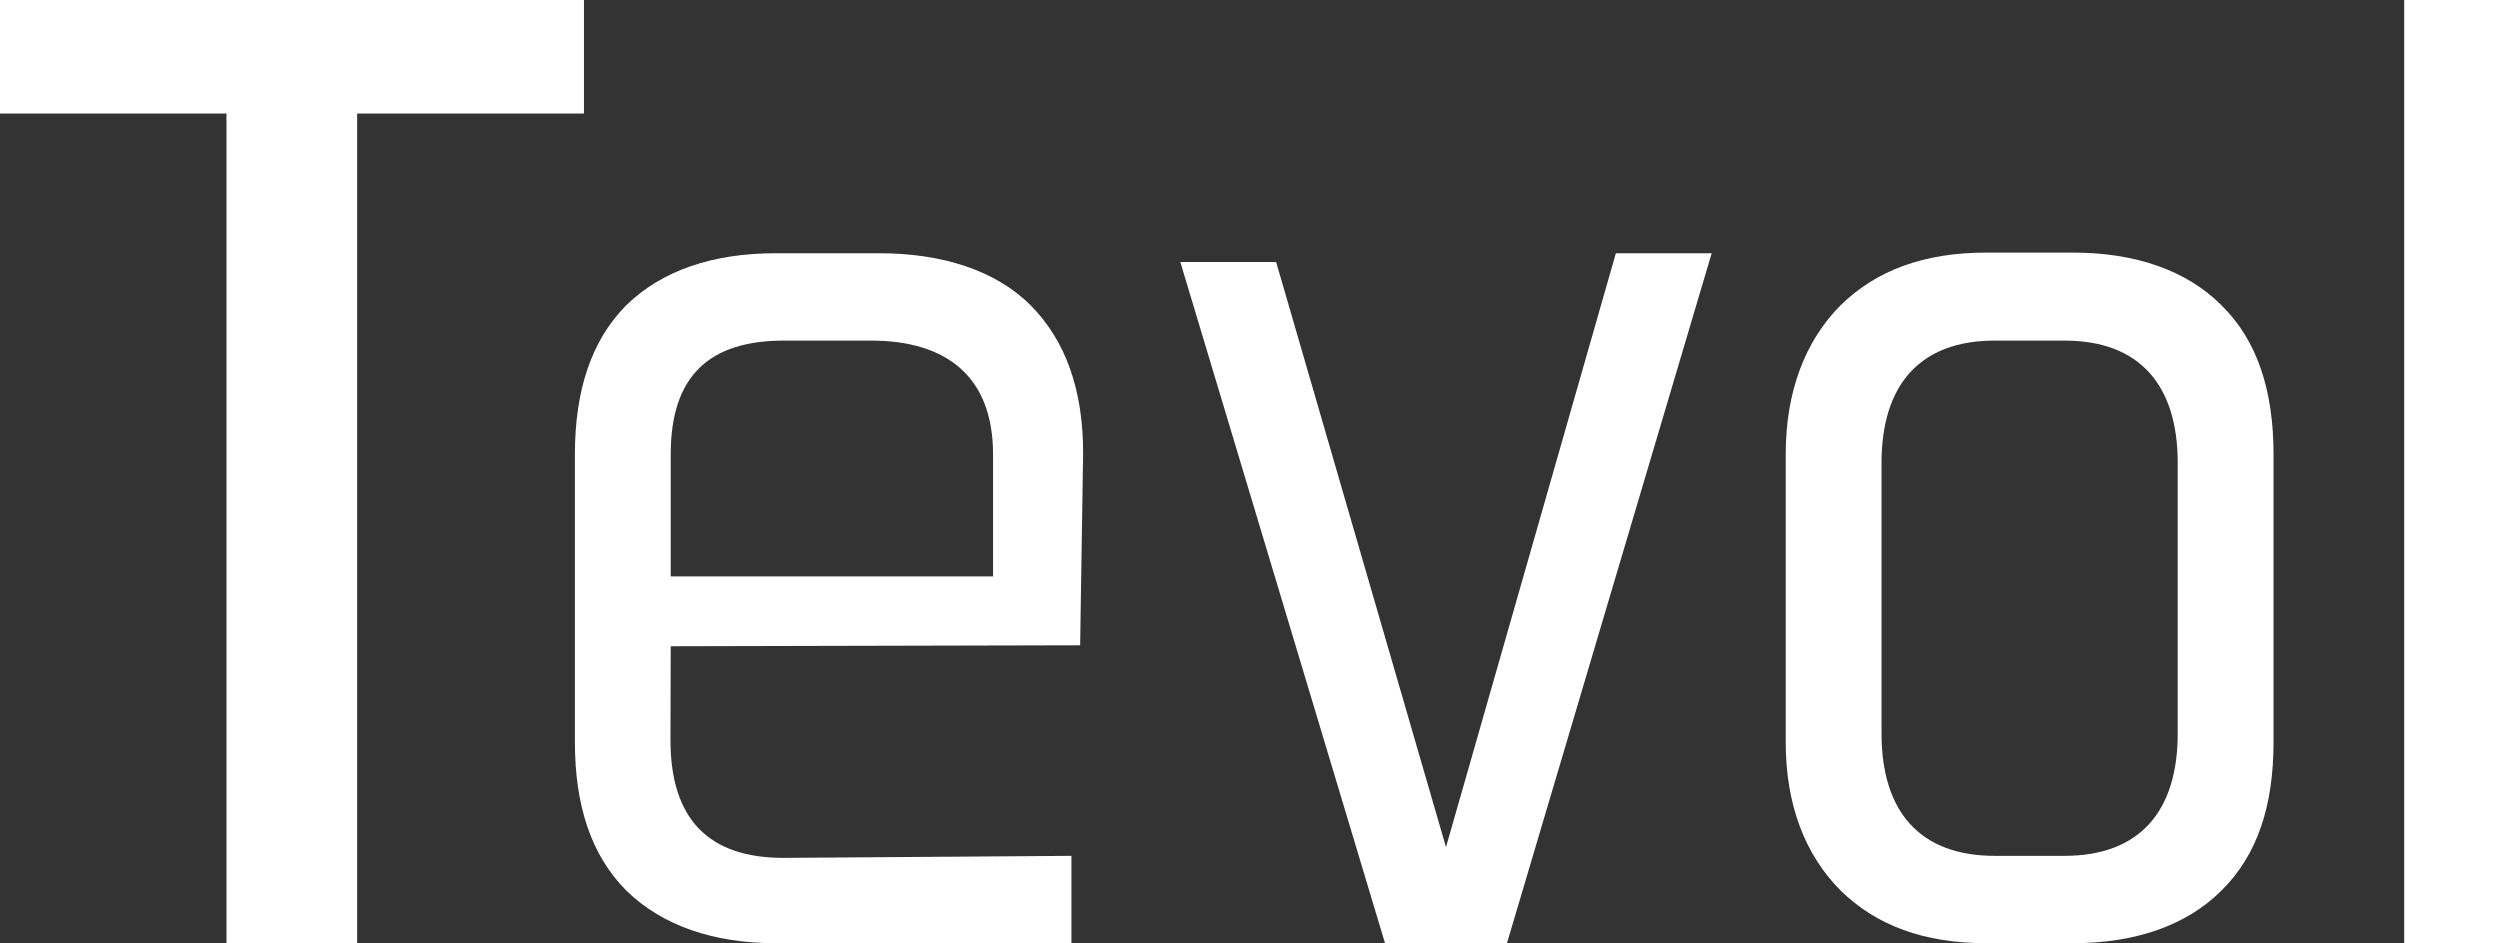 <svg width="220" height="83" viewBox="0 0 220 83" fill="none" xmlns="http://www.w3.org/2000/svg">
<rect x="0" y="0" width="220" height="83" fill="#333333" stroke="none"/>
<path d="M31.429 83H19.93V9.991H0L6.49711e-05 0H51.388V9.991H31.429V83Z" fill="white"/>
<path d="M94.286 83L68.223 83C62.782 83 58.252 81.451 55.098 78.353C52.022 75.255 50.592 70.885 50.592 65.324V39.963C50.592 34.402 52.022 29.974 55.098 26.876C58.252 23.778 62.782 22.287 68.223 22.287H77.422C82.863 22.287 87.627 23.778 90.702 26.876C93.778 29.974 95.315 34.304 95.315 39.865L95.052 56.785L59.024 56.87L59.001 65.126C59.001 72.037 62.313 75.493 68.937 75.493L94.286 75.315V83ZM59.025 50.722L87.387 50.722V39.963C87.387 33.131 83.279 29.972 76.655 29.972H68.99C62.365 29.972 59.025 33.131 59.025 39.963V50.722Z" fill="white"/>
<path d="M103.868 23.056H112.3L127.247 74.546L142.195 22.287H150.627L132.613 83H121.882L103.868 23.056Z" fill="white"/>
<path d="M182.439 83L174.774 83C169.332 83 165.114 81.451 161.959 78.353C158.884 75.255 157.143 70.885 157.143 65.324V39.963C157.143 34.402 158.884 29.974 161.959 26.876C165.114 23.778 169.332 22.229 174.774 22.229H182.439C187.88 22.229 192.425 23.778 195.501 26.876C198.655 29.974 200.07 34.402 200.07 39.963V65.324C200.07 70.885 198.655 75.255 195.501 78.353C192.425 81.451 187.88 83 182.439 83ZM175.54 75.315H181.673C188.297 75.315 191.638 71.387 191.638 64.556V40.731C191.638 33.9 188.297 29.972 181.673 29.972H175.54C168.916 29.972 165.575 33.9 165.575 40.731V64.556C165.575 71.387 168.916 75.315 175.54 75.315Z" fill="white"/>
<path d="M220 83H211.568V1.97887e-05L220 0V83Z" fill="white"/>
</svg>
